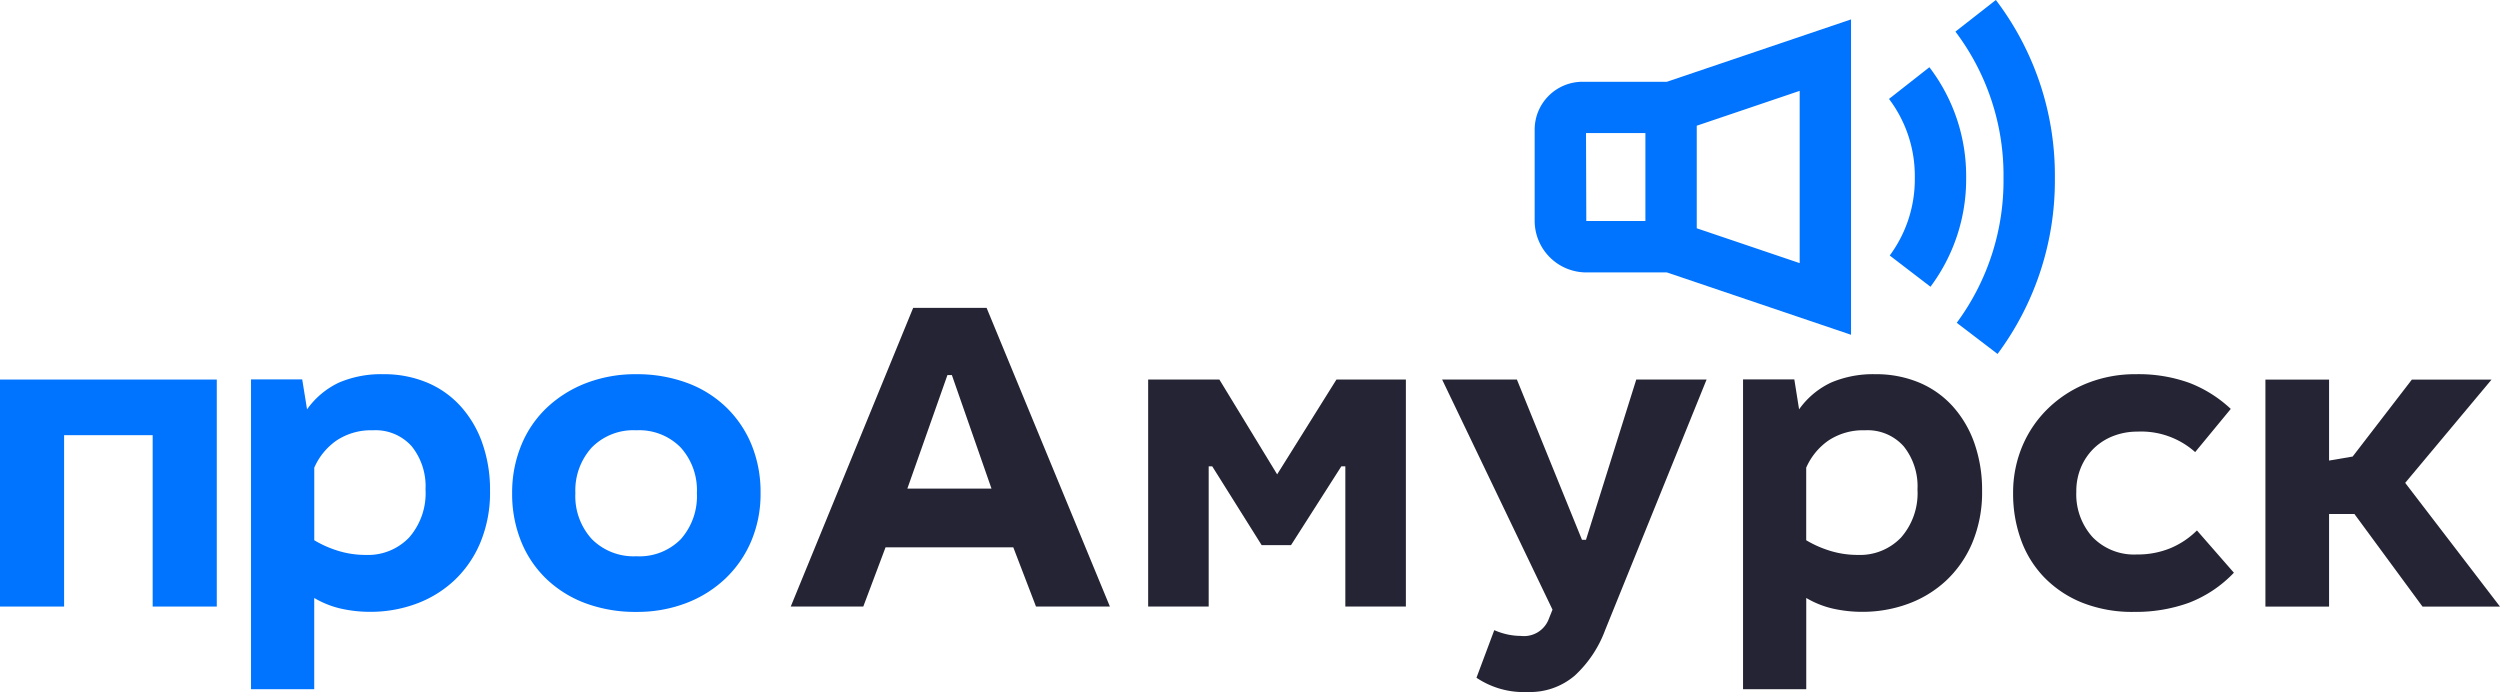 <svg xmlns="http://www.w3.org/2000/svg" width="156" height="43.182" viewBox="0 0 156 43.182"><defs><style>.a{fill:#0073ff;}.b{fill:#242434;}</style></defs><g transform="translate(-344 -115.801)"><g transform="translate(2949.075 -1082.073)"><path class="a" d="M-2506.328,1202.977a2.986,2.986,0,0,0-2.984,2.984v5.69a3.226,3.226,0,0,0,3.222,3.222h5.028l11.491,3.891v-19.679l-11.491,3.892Zm.22,3.2h3.706v5.488h-3.688Zm13.333,8.116-6.423-2.174v-6.4l6.423-2.175Z"/><path class="a" d="M-2484.681,1202.069l-2.52,1.978a7.967,7.967,0,0,1,1.61,4.916,8,8,0,0,1-1.564,4.855l2.542,1.948a11.207,11.207,0,0,0,2.226-6.8A11.18,11.18,0,0,0-2484.681,1202.069Z"/><path class="a" d="M-2480.533,1197.874l-2.523,1.973a14.862,14.862,0,0,1,3,9.143,14.911,14.911,0,0,1-2.918,9.026l2.547,1.944a18.135,18.135,0,0,0,3.576-10.97A18.074,18.074,0,0,0-2480.533,1197.874Z"/><path class="b" d="M-2535.817,1235.723h-4.611l-1.417-3.694h-7.972l-1.389,3.694h-4.527l7.639-18.637h4.583Zm-7.389-7.361-2.471-7.082h-.279l-2.5,7.082Z"/><path class="b" d="M-2525.381,1227.474l3.7-5.916h4.333v14.165h-3.778v-8.749h-.25l-3.139,4.916h-1.833l-3.083-4.916h-.222v8.749h-3.777v-14.165h4.444Z"/><path class="b" d="M-2506.36,1231.557h.25l3.138-10h4.388l-6.332,15.638a7.3,7.3,0,0,1-1.889,2.832,4.292,4.292,0,0,1-2.944,1.028,5.293,5.293,0,0,1-3.194-.89l1.111-2.97a4.3,4.3,0,0,0,.861.277,4.148,4.148,0,0,0,.8.083,1.652,1.652,0,0,0,1.75-1.083l.222-.556-6.888-14.359h4.666Z"/><path class="b" d="M-2492.812,1223.418a5.091,5.091,0,0,1,2.014-1.68,6.691,6.691,0,0,1,2.735-.514,6.975,6.975,0,0,1,2.723.514,5.894,5.894,0,0,1,2.1,1.473,6.788,6.788,0,0,1,1.361,2.3,8.755,8.755,0,0,1,.486,2.987,8.143,8.143,0,0,1-.611,3.249,6.9,6.9,0,0,1-1.653,2.375,7,7,0,0,1-2.388,1.444,8.245,8.245,0,0,1-2.819.486,8.29,8.29,0,0,1-1.834-.2,5.828,5.828,0,0,1-1.667-.665v5.693h-3.944v-19.331h3.2Zm1.958,8.834a5.849,5.849,0,0,0,1.709.249,3.541,3.541,0,0,0,2.693-1.083,4.186,4.186,0,0,0,1.028-3,3.988,3.988,0,0,0-.861-2.694,3.014,3.014,0,0,0-2.416-1,3.9,3.9,0,0,0-2.278.638,4.031,4.031,0,0,0-1.389,1.695v4.528A6.84,6.84,0,0,0-2490.854,1232.252Z"/><path class="b" d="M-2471.708,1224.807a4.1,4.1,0,0,0-1.471.264,3.6,3.6,0,0,0-1.209.751,3.6,3.6,0,0,0-.819,1.179,3.826,3.826,0,0,0-.306,1.556,3.979,3.979,0,0,0,1.014,2.833,3.6,3.6,0,0,0,2.763,1.083,5.345,5.345,0,0,0,2.112-.4,5.159,5.159,0,0,0,1.638-1.1l2.306,2.639a7.682,7.682,0,0,1-2.806,1.875,9.738,9.738,0,0,1-3.416.569,8.469,8.469,0,0,1-3.264-.583,6.88,6.88,0,0,1-2.361-1.584,6.562,6.562,0,0,1-1.444-2.346,8.41,8.41,0,0,1-.486-2.875,7.466,7.466,0,0,1,.583-2.972,7.127,7.127,0,0,1,1.625-2.36,7.459,7.459,0,0,1,2.431-1.556,8.066,8.066,0,0,1,3.027-.556,9.32,9.32,0,0,1,3.333.542,7.954,7.954,0,0,1,2.583,1.624l-2.222,2.695A5.059,5.059,0,0,0-2471.708,1224.807Z"/><path class="b" d="M-2459.741,1226.613l1.472-.251,3.693-4.8h4.972l-5.387,6.443,5.916,7.722h-4.834l-4.249-5.778h-1.583v5.778h-3.972v-14.165h3.972Z"/><path class="a" d="M-2591.548,1235.723h-4v-10.694h-5.527v10.694h-4v-14.165h13.527Z"/><path class="a" d="M-2585.915,1223.418a5.1,5.1,0,0,1,2.013-1.68,6.693,6.693,0,0,1,2.736-.514,6.964,6.964,0,0,1,2.722.514,5.886,5.886,0,0,1,2.1,1.473,6.773,6.773,0,0,1,1.361,2.3,8.755,8.755,0,0,1,.486,2.987,8.122,8.122,0,0,1-.611,3.249,6.883,6.883,0,0,1-1.652,2.375,7.009,7.009,0,0,1-2.389,1.444,8.241,8.241,0,0,1-2.819.486,8.3,8.3,0,0,1-1.834-.2,5.806,5.806,0,0,1-1.665-.665v5.693h-3.944v-19.331h3.194Zm1.959,8.834a5.831,5.831,0,0,0,1.707.249,3.545,3.545,0,0,0,2.7-1.083,4.19,4.19,0,0,0,1.027-3,3.988,3.988,0,0,0-.861-2.694,3.017,3.017,0,0,0-2.417-1,3.894,3.894,0,0,0-2.277.638,4.021,4.021,0,0,0-1.388,1.695v4.528A6.781,6.781,0,0,0-2583.956,1232.252Z"/><path class="a" d="M-2562.242,1221.752a6.993,6.993,0,0,1,2.458,1.514,6.887,6.887,0,0,1,1.6,2.347,7.777,7.777,0,0,1,.568,3.028,7.533,7.533,0,0,1-.583,3,6.966,6.966,0,0,1-1.625,2.347,7.338,7.338,0,0,1-2.458,1.528,8.563,8.563,0,0,1-3.082.541,8.95,8.95,0,0,1-3.139-.527,7.132,7.132,0,0,1-2.444-1.5,6.726,6.726,0,0,1-1.6-2.347,7.865,7.865,0,0,1-.57-3.041,7.724,7.724,0,0,1,.57-2.987,6.722,6.722,0,0,1,1.6-2.346,7.482,7.482,0,0,1,2.444-1.528,8.516,8.516,0,0,1,3.139-.556A8.979,8.979,0,0,1-2562.242,1221.752Zm-5.916,4.055a3.981,3.981,0,0,0-1.014,2.834,3.974,3.974,0,0,0,1.028,2.874,3.672,3.672,0,0,0,2.778,1.069,3.616,3.616,0,0,0,2.777-1.069,4.042,4.042,0,0,0,1-2.874,3.966,3.966,0,0,0-1.014-2.847,3.626,3.626,0,0,0-2.763-1.07A3.637,3.637,0,0,0-2568.158,1225.807Z"/></g></g></svg>